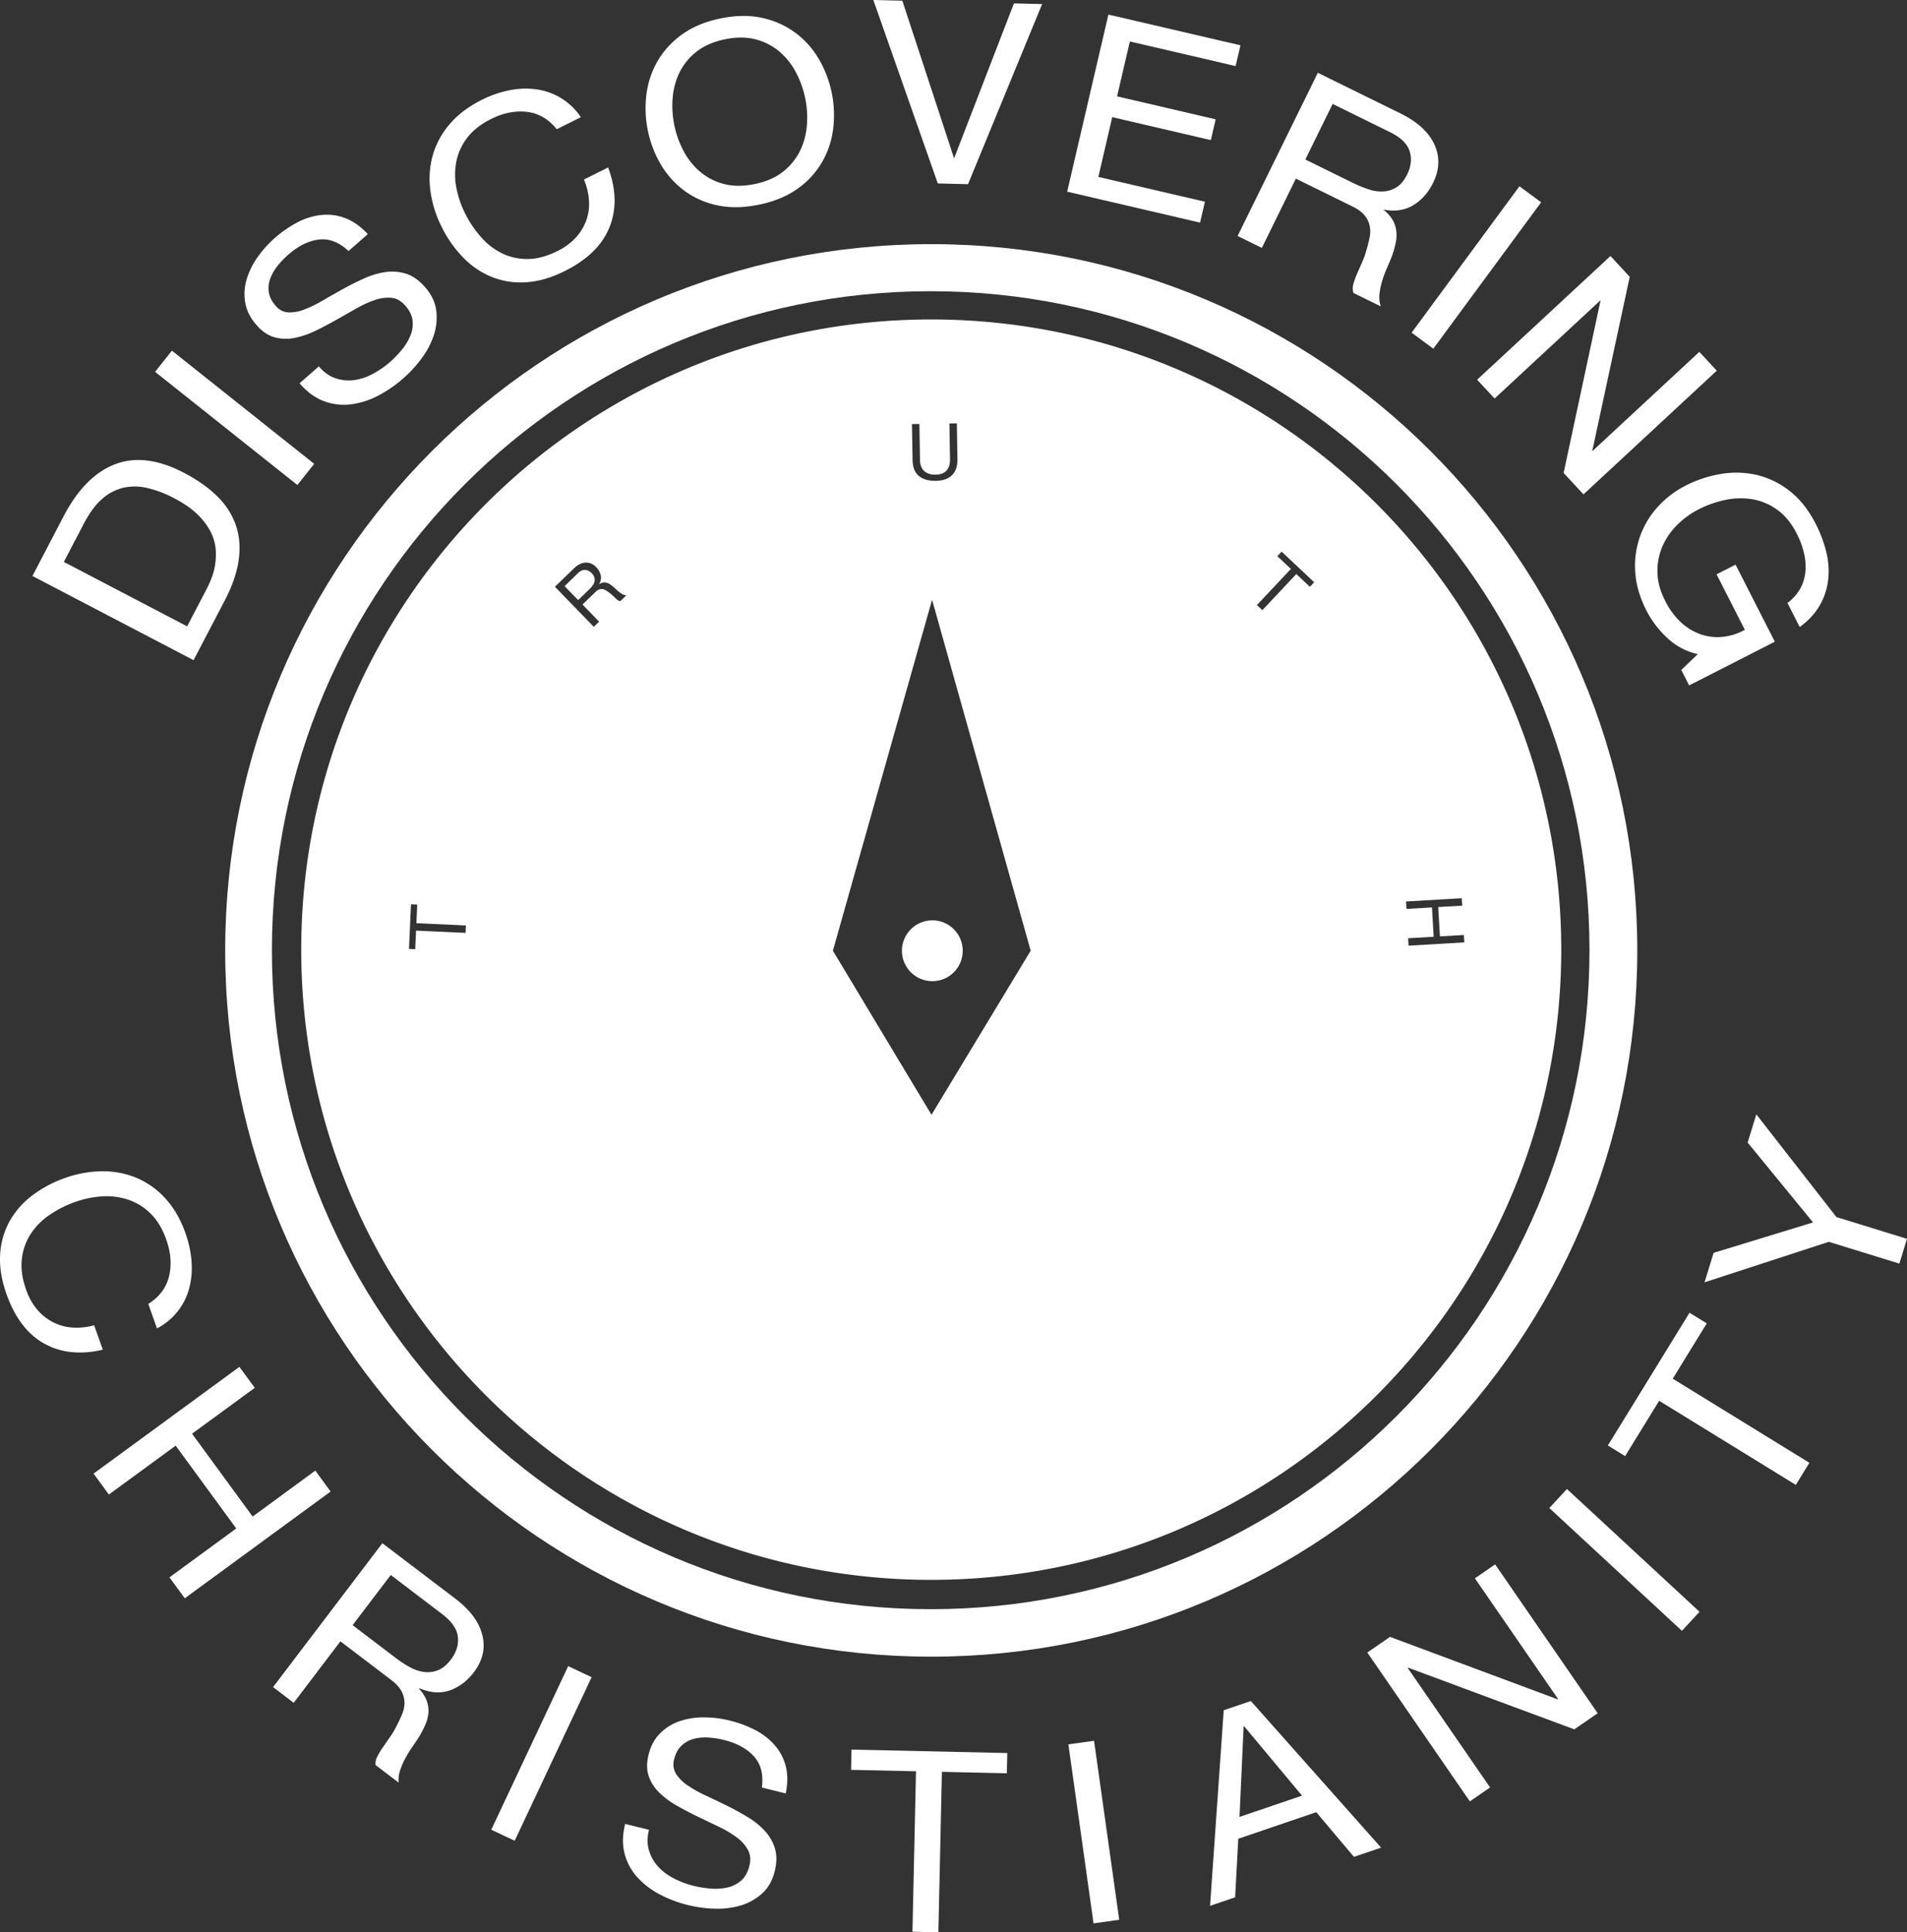 <svg xmlns="http://www.w3.org/2000/svg" viewBox="0 0 1755.63 1778.4"><rect x="0" y="0" width="1755.63" height="1778.4" fill="#333333" stroke="none"/><title>Asset 1</title><path d="M215.77,507q19.2-36.73,46.9-47.48t63.22,7.81q18.58,9.71,30.61,21.66a68,68,0,0,1,16.95,26.43q4.92,14.48,2.52,31.65t-12.75,37l-28.5,54.55-147.44-77Zm131.85,66.64q1.86-3.56,4.14-9.18a61,61,0,0,0,4-27.53,43.73,43.73,0,0,0-4.59-15.86,61.65,61.65,0,0,0-12-16q-8-8-21.66-15.15a103.71,103.71,0,0,0-25.1-9.57,49.72,49.72,0,0,0-22.53-.15,45.23,45.23,0,0,0-19.7,10.54q-9.05,8-16.74,22.72l-18.62,35.62,114.4,59.78Z" transform="translate(-156.73 -31.72)" style="fill:#fff;stroke:#fff;stroke-miterlimit:10"/><path d="M315.08,355.17l130.2,103.54-14.85,18.68L300.22,373.85Z" transform="translate(-156.73 -31.72)" style="fill:#fff;stroke:#fff;stroke-miterlimit:10"/><path d="M450,251.71q-14.27,1.81-28.26,14.05a78.47,78.47,0,0,0-10.23,10.81,41.23,41.23,0,0,0-6.67,12,25.43,25.43,0,0,0-1.05,12.53q1.05,6.36,6.42,12.49a16.63,16.63,0,0,0,11.9,6.15,36.66,36.66,0,0,0,15-2.73,115.83,115.83,0,0,0,17.19-8.39q9.05-5.29,18.62-10.57t19.39-9.69a71.57,71.57,0,0,1,19.49-5.76,41.76,41.76,0,0,1,18.73,1.57q9.06,2.91,17.19,12.2,8.75,10,10.14,21.31a51,51,0,0,1-2.25,22.41,74.76,74.76,0,0,1-11.24,21.29,117.35,117.35,0,0,1-16.86,18.31,112.88,112.88,0,0,1-23.76,16.15A72.79,72.79,0,0,1,479,403.45a51.24,51.24,0,0,1-24.07-3.09q-11.73-4.44-21.71-15.84l17-14.89q6.91,7.89,15.2,10.69a38,38,0,0,0,16.9,1.77,50.49,50.49,0,0,0,17.33-5.57A82.24,82.24,0,0,0,516,365.38a95.86,95.86,0,0,0,11.27-11.72,50.26,50.26,0,0,0,7.91-13.27A28.46,28.46,0,0,0,537,326.51q-.81-7-6.8-13.87-5.67-6.48-12.89-7.29a36.07,36.07,0,0,0-15.58,2,101.31,101.31,0,0,0-17.5,8q-9.13,5.21-18.62,10.57t-19.16,10a78.73,78.73,0,0,1-19,6.37,38.27,38.27,0,0,1-18-.69q-8.67-2.47-16.19-11.06-8.29-9.47-10.19-20a46.14,46.14,0,0,1,1.08-21.07,68.54,68.54,0,0,1,9.86-20.39,98.84,98.84,0,0,1,16.13-18,103.06,103.06,0,0,1,21.28-14.6A60,60,0,0,1,453.4,230a46.91,46.91,0,0,1,21.4,3.1q10.4,4.06,19.83,14.07l-17,14.89Q464.29,249.9,450,251.71Z" transform="translate(-156.73 -31.72)" style="fill:#fff;stroke:#fff;stroke-miterlimit:10"/><path d="M641.72,134.15q-16.21-1.8-33.06,6.62-14.38,7.19-22.1,17.3a53.31,53.31,0,0,0-10.13,21.87,62.87,62.87,0,0,0-.14,24.16,89.73,89.73,0,0,0,8.1,24.08,100.28,100.28,0,0,0,15.18,22.5,62.25,62.25,0,0,0,19.67,14.91,53,53,0,0,0,23.68,5q12.83-.16,27.22-7.35a56.88,56.88,0,0,0,17.15-12.61,47.76,47.76,0,0,0,9.68-16,45.84,45.84,0,0,0,2.5-18.31,59.57,59.57,0,0,0-4.5-19.11l21.35-10.67q10.91,29.71,1,54.21t-40.72,39.89q-18.65,9.32-35.55,10.34a71.15,71.15,0,0,1-31.32-4.79,76.68,76.68,0,0,1-26.11-17.69,109.35,109.35,0,0,1-19.81-28.13,103.54,103.54,0,0,1-10.32-33,80.55,80.55,0,0,1,2-32.15,75.19,75.19,0,0,1,15.43-28.68q11.2-13.28,29.62-22.49a99,99,0,0,1,25.38-8.78,74,74,0,0,1,24.58-.82,58.25,58.25,0,0,1,40.26,24.94L669.44,150Q657.92,136,641.72,134.15Z" transform="translate(-156.73 -31.72)" style="fill:#fff;stroke:#fff;stroke-miterlimit:10"/><path d="M752.37,118.51A80.78,80.78,0,0,1,762.68,88a78.58,78.58,0,0,1,22.47-24.32q14.31-10.28,35.23-14.55t38.12-.4a78.67,78.67,0,0,1,30.2,13.58,80.92,80.92,0,0,1,21.44,24,101.9,101.9,0,0,1,13.08,64.15A80.87,80.87,0,0,1,912.91,181a77.29,77.29,0,0,1-22.5,24.2q-14.33,10.17-35.25,14.44t-38.09.51a77.23,77.23,0,0,1-30.18-13.46,80.77,80.77,0,0,1-21.44-24,101.9,101.9,0,0,1-13.08-64.15Zm33,52a65.29,65.29,0,0,0,15.23,19.37,55.41,55.41,0,0,0,22.09,11.55q12.75,3.46,28.75.2t26.38-11.44a55.44,55.44,0,0,0,15.81-19.27,65.35,65.35,0,0,0,6.43-23.78,89.31,89.31,0,0,0-9.91-48.63A65.34,65.34,0,0,0,875,79.13a55.45,55.45,0,0,0-22.09-11.55q-12.76-3.46-28.75-.2T797.73,78.83A55.41,55.41,0,0,0,781.92,98.1a65.28,65.28,0,0,0-6.43,23.78,89.31,89.31,0,0,0,9.91,48.63Z" transform="translate(-156.73 -31.72)" style="fill:#fff;stroke:#fff;stroke-miterlimit:10"/><path d="M1020.45,200.06l-59-167.83,25.62.62,47.75,145.42h.5l55.21-142.93,24.86.6-67.8,164.77Z" transform="translate(-156.73 -31.72)" style="fill:#fff;stroke:#fff;stroke-miterlimit:10"/><path d="M1298.13,73.79l-4.23,18.15-97.37-22.67-12,51.51,90.77,21.13-4.23,18.15-90.77-21.13-13,56,98.11,22.84L1261.15,236l-121.35-28.25,37.72-162Z" transform="translate(-156.73 -31.72)" style="fill:#fff;stroke:#fff;stroke-miterlimit:10"/><path d="M1445.93,136.63q23,11.31,30.81,28.13t-1.12,35q-6.68,13.59-18.37,20.57t-28.19,3.53l-.21.42a33.46,33.46,0,0,1,9.33,9.78,26.45,26.45,0,0,1,3.54,10.44,34,34,0,0,1-.64,11,100.42,100.42,0,0,1-3.22,11.4q-2.23,5.66-4.77,11.41a98.92,98.92,0,0,0-4.32,11.64,70.77,70.77,0,0,0-2.5,11.62,27.86,27.86,0,0,0,.81,11.17L1403.18,301a13.44,13.44,0,0,1,0-7.77,66.16,66.16,0,0,1,3.36-9.38q2.19-5,4.74-10.78a75.92,75.92,0,0,0,4.1-11.75,113.78,113.78,0,0,0,2.83-11.46,26.28,26.28,0,0,0-.07-10.68,23.29,23.29,0,0,0-4.79-9.62q-3.65-4.52-11.54-8.4l-52.3-25.72L1318.2,259.2l-21.42-10.53,73.41-149.28Zm-28.8,70a36.19,36.19,0,0,0,13.84,1.74,25.69,25.69,0,0,0,12.13-4.16q5.56-3.62,9.57-11.78,5.55-11.29,2.28-21.72t-18.37-17.86l-53.2-26.16-25.6,52.06,44.63,21.95A103.15,103.15,0,0,0,1417.13,206.59Z" transform="translate(-156.73 -31.72)" style="fill:#fff;stroke:#fff;stroke-miterlimit:10"/><path d="M1574.85,218l-98.68,133.92L1457,337.79l98.68-133.92Z" transform="translate(-156.73 -31.72)" style="fill:#fff;stroke:#fff;stroke-miterlimit:10"/><path d="M1656.56,286.66l-34.66,161,.34.37,98.9-91.75,15.38,16.57L1614.55,486l-17.77-19.15,34.15-159.49-.34-.37-97.87,90.79-15.38-16.57,122-113.14Z" transform="translate(-156.73 -31.72)" style="fill:#fff;stroke:#fff;stroke-miterlimit:10"/><path d="M1692.19,618.65a90.69,90.69,0,0,1-19.34-25.39q-9.12-17.91-10.18-35.13a80.94,80.94,0,0,1,4.31-32.36,79.85,79.85,0,0,1,16.24-27.16,87.47,87.47,0,0,1,25.41-19.42,110,110,0,0,1,33.28-10.89,83.14,83.14,0,0,1,32.94,1.27,77.38,77.38,0,0,1,29.63,14.79q13.78,10.88,23.47,29.91a116.15,116.15,0,0,1,9.68,25.94,72.27,72.27,0,0,1,1.66,25.09,60.88,60.88,0,0,1-7.51,23q-6.11,10.86-18,19.76l-10.83-21.27a41.7,41.7,0,0,0,11.67-13.27,40.62,40.62,0,0,0,4.71-15.65,54.42,54.42,0,0,0-1.32-17.23,78.57,78.57,0,0,0-6.63-17.9q-7.41-14.55-18.11-22.21a55.14,55.14,0,0,0-22.89-9.77,67.28,67.28,0,0,0-25.1.52,96.82,96.82,0,0,0-24.75,8.66,78.31,78.31,0,0,0-20.5,14.95A63.76,63.76,0,0,0,1686.47,535a57.05,57.05,0,0,0-4.36,23.79q.31,12.67,7.15,26.1a68.4,68.4,0,0,0,15,20.26,52.52,52.52,0,0,0,18.54,11,48,48,0,0,0,20.44,2.14,52.81,52.81,0,0,0,20.48-6.76l-26-51,16.61-8.46L1790,622.1,1712,661.86l-6.84-13.43,15.63-15A59.26,59.26,0,0,1,1692.19,618.65Z" transform="translate(-156.73 -31.72)" style="fill:#fff;stroke:#fff;stroke-miterlimit:10"/><path d="M312.38,1206.22q3.75-15.87-2.56-33.62-5.39-15.15-14.48-24a53.31,53.31,0,0,0-20.47-12.72,62.89,62.89,0,0,0-24-3.08,89.68,89.68,0,0,0-24.89,5.12,100.26,100.26,0,0,0-24.18,12.33,62.24,62.24,0,0,0-17.19,17.71,53,53,0,0,0-7.81,22.9q-1.4,12.76,4,27.91a56.88,56.88,0,0,0,10.43,18.55A47.75,47.75,0,0,0,206,1248.84a45.82,45.82,0,0,0,17.87,4.71,59.54,59.54,0,0,0,19.52-2.14l8,22.49q-30.82,7.22-53.93-5.62T162.81,1223q-7-19.65-5.95-36.54a71.15,71.15,0,0,1,8.56-30.51,76.68,76.68,0,0,1,20.73-23.77,109.4,109.4,0,0,1,30.33-16.25,103.58,103.58,0,0,1,34-6.23,80.54,80.54,0,0,1,31.66,5.94,75.2,75.2,0,0,1,26.59,18.81q11.82,12.73,18.72,32.14a99,99,0,0,1,5.63,26.26,74,74,0,0,1-2.17,24.5,58.25,58.25,0,0,1-29.65,36.94l-8-22.49Q308.62,1222.08,312.38,1206.22Z" transform="translate(-156.73 -31.72)" style="fill:#fff"/><path d="M391.26,1309l-57.72,42.24,55.78,76.22L447,1385.19l14.09,19.26-134.25,98.24-14.09-19.26,61.48-45-55.78-76.22-61.48,45-14.09-19.26,134.25-98.24Z" transform="translate(-156.73 -31.72)" style="fill:#fff"/><path d="M575.93,1503.05q20.4,15.51,24.85,33.52T593,1570.73q-9.17,12.06-22,16.66t-28.34-1.94l-.28.37a33.45,33.45,0,0,1,7.28,11.39,26.43,26.43,0,0,1,1.48,10.93,34,34,0,0,1-2.73,10.65,100.57,100.57,0,0,1-5.35,10.57q-3.27,5.13-6.87,10.29a98.9,98.9,0,0,0-6.47,10.59,70.77,70.77,0,0,0-4.68,10.93,27.86,27.86,0,0,0-1.35,11.12l-21.2-16.11a13.42,13.42,0,0,1,1.53-7.62,66,66,0,0,1,5.09-8.57q3.11-4.51,6.72-9.67a75.86,75.86,0,0,0,6.27-10.74,113.62,113.62,0,0,0,5-10.7,26.25,26.25,0,0,0,2-10.49,23.28,23.28,0,0,0-2.85-10.36q-2.72-5.14-9.72-10.46l-46.4-35.27-43,56.57-19-14.44L508.74,1452Zm-41.68,63.14a36.17,36.17,0,0,0,13.25,4.36,25.68,25.68,0,0,0,12.7-1.76q6.15-2.49,11.65-9.73,7.61-10,6.41-20.88t-14.6-21.05l-47.2-35.88-35.11,46.18,39.6,30.1A103.19,103.19,0,0,0,534.25,1566.19Z" transform="translate(-156.73 -31.72)" style="fill:#fff"/><path d="M701.39,1575.32l-70.82,150.53L609,1715.69l70.82-150.53Z" transform="translate(-156.73 -31.72)" style="fill:#fff"/><path d="M850.89,1648.27q-9.63-10.69-27.67-15.19a78.52,78.52,0,0,0-14.72-2.23,41.23,41.23,0,0,0-13.68,1.39,25.43,25.43,0,0,0-10.89,6.29q-4.62,4.49-6.59,12.4a16.63,16.63,0,0,0,1.74,13.28,36.65,36.65,0,0,0,10.78,10.74,115.86,115.86,0,0,0,16.7,9.33q9.51,4.42,19.31,9.26t19,10.39a71.55,71.55,0,0,1,15.86,12.72,41.75,41.75,0,0,1,9.4,16.27q2.78,9.1-.21,21.08-3.22,12.89-11.71,20.49a51,51,0,0,1-19.69,10.94,74.73,74.73,0,0,1-23.9,2.92A117.41,117.41,0,0,1,790,1785a112.94,112.94,0,0,1-26.82-10.29,72.78,72.78,0,0,1-20.34-16,51.24,51.24,0,0,1-11.2-21.53q-3.05-12.16.62-26.86l21.94,5.47q-2.54,10.17-.11,18.58a38,38,0,0,0,8.19,14.89,50.5,50.5,0,0,0,14.46,11.05,82.29,82.29,0,0,0,18.45,7,95.72,95.72,0,0,0,16.06,2.57,50.25,50.25,0,0,0,15.42-1.08,28.47,28.47,0,0,0,12.46-6.37q5.3-4.68,7.51-13.5,2.09-8.36-1.37-14.75a36.06,36.06,0,0,0-10.56-11.64,101.32,101.32,0,0,0-16.59-9.78q-9.49-4.53-19.31-9.26t-19.11-10.05a78.73,78.73,0,0,1-16.05-11.93,38.28,38.28,0,0,1-9.68-15.14q-2.92-8.53-.16-19.61,3-12.21,10.64-19.8a46.13,46.13,0,0,1,17.92-11.14,68.51,68.51,0,0,1,22.37-3.54,98.84,98.84,0,0,1,24,3,103.07,103.07,0,0,1,24.13,9.14,60,60,0,0,1,17.79,14.29A46.89,46.89,0,0,1,880.3,1658q2.59,10.86-.24,24.31l-21.94-5.47Q860.51,1659,850.89,1648.27Z" transform="translate(-156.73 -31.72)" style="fill:#fff"/><path d="M940.25,1660.59l.41-18.63,143.4,3.16-.41,18.63-59.77-1.32-3.26,147.68-23.86-.53,3.25-147.68Z" transform="translate(-156.73 -31.72)" style="fill:#fff"/><path d="M1163.94,1633.83l23.16,164.73-23.63,3.32-23.16-164.74Z" transform="translate(-156.73 -31.72)" style="fill:#fff"/><path d="M1308.28,1597.24l119.91,134.93-25,8.49-34.68-41.12L1296.72,1724l-2.9,53.9-23.07,7.84,12.56-180Zm47.13,87.09-53.28-63.83-.48.16-3.8,83.24Z" transform="translate(-156.73 -31.72)" style="fill:#fff"/><path d="M1436.39,1538.21l154.33,57.47.41-.29-76.56-111.07,18.61-12.83,94.41,137-21.51,14.83-152.91-56.74-.41.29,75.77,109.92-18.61,12.83-94.41-137Z" transform="translate(-156.73 -31.72)" style="fill:#fff"/><path d="M1599.3,1402.13l122.05,113-16.21,17.51-122.05-113Z" transform="translate(-156.73 -31.72)" style="fill:#fff"/><path d="M1652.85,1371.83l-15.87-9.77,75.17-122.16,15.87,9.77-31.33,50.92L1822.5,1378,1810,1398.33l-125.81-77.41Z" transform="translate(-156.73 -31.72)" style="fill:#fff"/><path d="M1912.35,1171.87l-7,22.8-65-20.05-114.39,37.27,8.37-27.12,91.54-28-60.22-73.52,8-25.92,73.74,94.51Z" transform="translate(-156.73 -31.72)" style="fill:#fff"/><path d="M1014.05,256.42c-359,0-650,291-650,650s291,650,650,650,650-291,650-650S1373,256.42,1014.05,256.42Zm-.5,1256.31c-335,0-606.5-271.54-606.5-606.5s271.54-606.5,606.5-606.5,606.5,271.54,606.5,606.5S1348.51,1512.73,1013.55,1512.73Z" transform="translate(-156.73 -31.72)" style="fill:#fff"/><path d="M701.4,559.25a9.22,9.22,0,0,0-6-3q-3.25-.25-6.72,3.1l-12.2,11.83L689,584l10.24-9.92a27.6,27.6,0,0,0,3-3.42A9.88,9.88,0,0,0,704,567a7.69,7.69,0,0,0-.09-3.82A9.44,9.44,0,0,0,701.4,559.25Z" transform="translate(-156.73 -31.72)" style="fill:#fff"/><circle cx="858.33" cy="875.02" r="28" style="fill:#fff"/><path d="M1014.05,325.73c-320.33,0-580,259.67-580,580s259.67,580,580,580,580-259.67,580-580S1334.38,325.73,1014.05,325.73ZM585.36,890.3l-45.6-2.09L539,905.33l-5.75-.26L535.1,864l5.75.26-.78,17.12,45.6,2.09Zm417.79-468.37.53,32.83q.11,6.91,3.84,10.42t10.64,3.39q6.55-.11,9.91-3.73t3.25-10.53l-.53-32.83,6.84-.11.53,32.83q.16,9.86-5,14.88t-14.89,5.17q-9.93.16-15.59-4.46t-5.82-14.92L996.3,422ZM727.78,585a4.28,4.28,0,0,1-2.2-.87,21.93,21.93,0,0,1-2.36-2l-2.63-2.51a25.2,25.2,0,0,0-3-2.44q-1.51-1.14-3-2.06a8.39,8.39,0,0,0-3-1.17,6.77,6.77,0,0,0-3.16.26,9.08,9.08,0,0,0-3.42,2.26l-12,11.62,15.28,15.77-4.91,4.76L667.6,571.75,685,554.92q5.27-5.11,10.75-5.41a12.39,12.39,0,0,1,9.84,4.2,15.61,15.61,0,0,1,4.19,7.37,10.93,10.93,0,0,1-1.53,8.2l.1.1a9.17,9.17,0,0,1,3.61-1.5,7.9,7.9,0,0,1,3.28.18,11,11,0,0,1,3.06,1.4,33.18,33.18,0,0,1,2.94,2.16q1.41,1.25,2.81,2.59a32.7,32.7,0,0,0,2.91,2.49,23.26,23.26,0,0,0,3.07,2,8.79,8.79,0,0,0,3.24,1Zm286.51,472.71-90.78-151,91.31-323,90.78,323Zm348.35-485.94-12.48-11.74-31.28,33.25-5-4.69,31.28-33.25-12.48-11.74,3.95-4.2,29.95,28.17Zm90.47,323.46,23.5-1.35-1.56-27-23.5,1.35-.39-6.83,51.32-3,.39,6.83-22.07,1.27,1.56,27,22.07-1.27.39,6.83-51.32,3Z" transform="translate(-156.73 -31.72)" style="fill:#fff"/></svg>